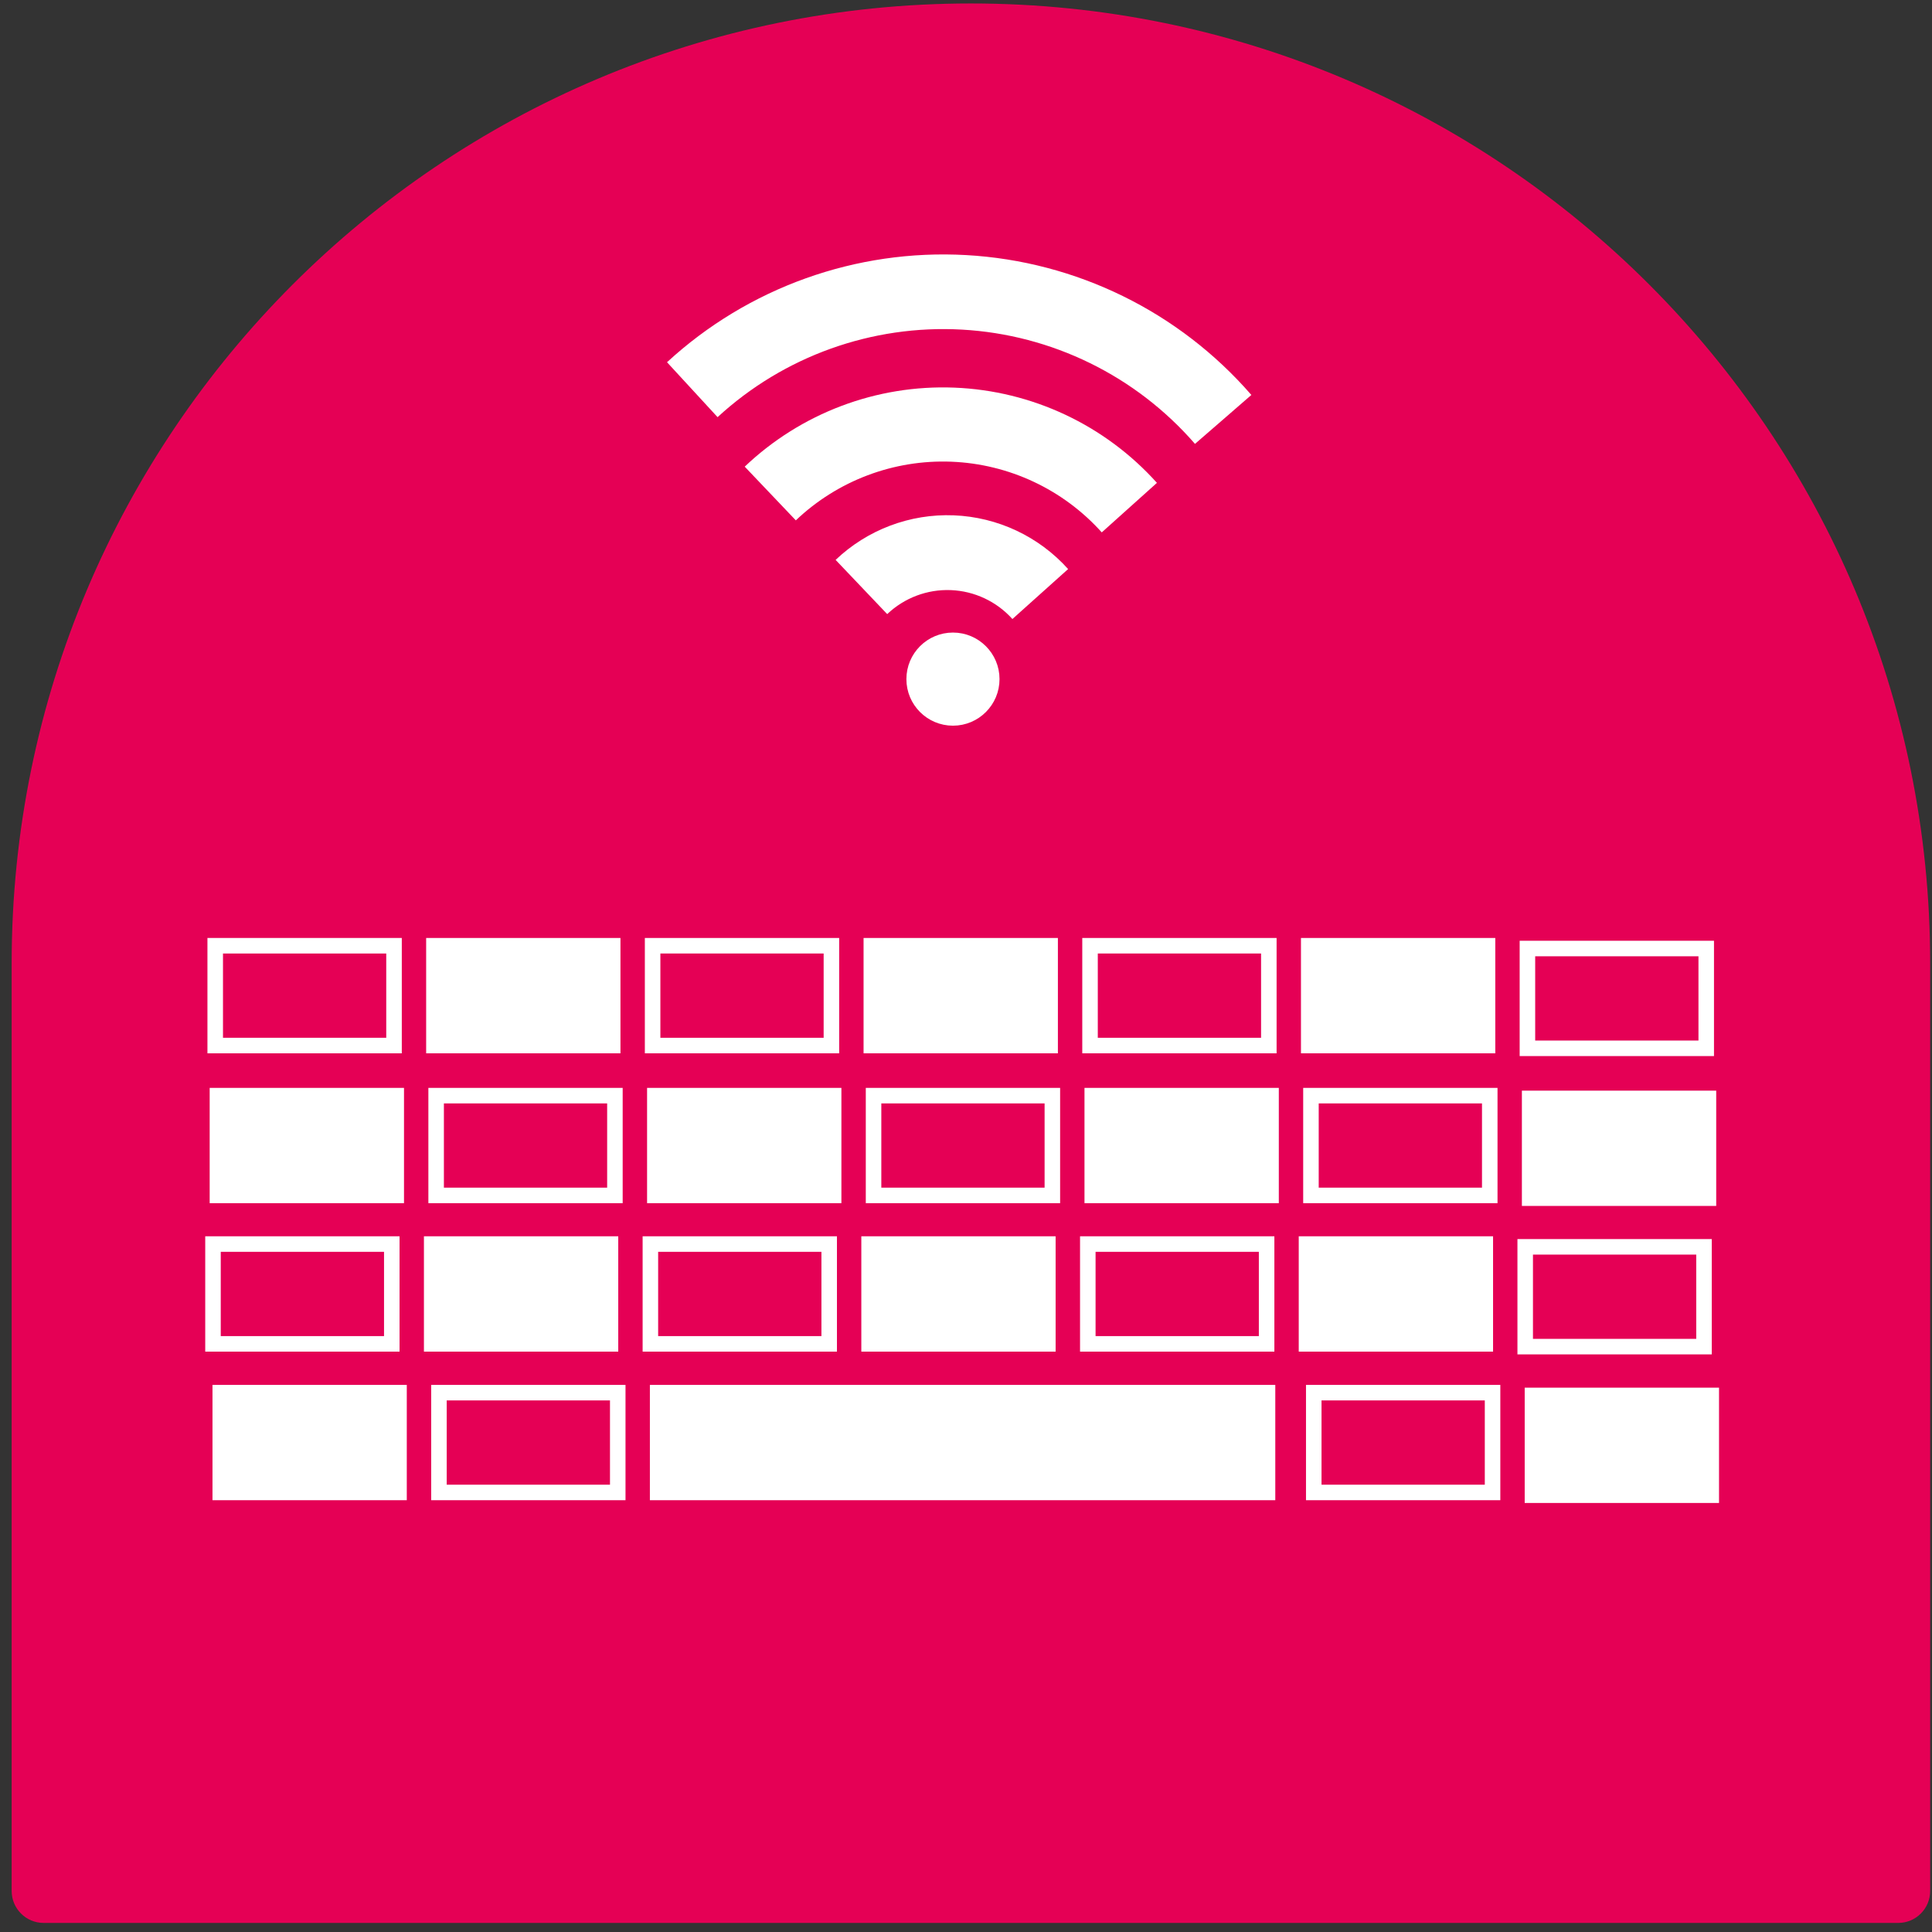 <?xml version="1.0" encoding="utf-8"?>
<!-- Generator: Adobe Illustrator 16.0.0, SVG Export Plug-In . SVG Version: 6.00 Build 0)  -->
<!DOCTYPE svg PUBLIC "-//W3C//DTD SVG 1.1//EN" "http://www.w3.org/Graphics/SVG/1.1/DTD/svg11.dtd">
<svg version="1.1"
	 id="svg2" xmlns:osb="http://www.openswatchbook.org/uri/2009/osb" xmlns:dc="http://purl.org/dc/elements/1.1/" xmlns:cc="http://creativecommons.org/ns#" xmlns:rdf="http://www.w3.org/1999/02/22-rdf-syntax-ns#" xmlns:svg="http://www.w3.org/2000/svg"
	 xmlns="http://www.w3.org/2000/svg" xmlns:xlink="http://www.w3.org/1999/xlink" x="0px" y="0px" width="86px" height="86px"
	 viewBox="0 0 86 86" enable-background="new 0 0 86 86" xml:space="preserve">
<rect x="0" y="0" width="86" height="86" fill="#333333" stroke="none"/>
<g id="layer2" transform="translate(0,-4)">
	<path id="path11" fill="#E50055" d="M43.22,4.154c-23.583,0-42.701,19.127-42.701,42.721c0,0.408,0,41.297,0,41.297
		c0,0.787,0.637,1.424,1.423,1.424h82.554c0.786,0,1.423-0.637,1.423-1.424c0,0,0-40.928,0-41.297
		C85.92,23.282,66.803,4.154,43.22,4.154z"/>
</g>
<g id="layer3">
	<g id="g6751" transform="translate(1.011,4.968)">
		<rect id="rect4178" x="8.569" y="37.13" fill="none" stroke="#FFFFFF" stroke-width="0.692" width="7.959" height="4.443"/>
		
			<rect id="rect4178-1" x="18.304" y="37.13" fill="#FFFFFF" stroke="#FFFFFF" stroke-width="0.691" width="7.958" height="4.443"/>
		<rect id="rect4178-1-6" x="28.039" y="37.13" fill="none" stroke="#FFFFFF" stroke-width="0.691" width="7.959" height="4.443"/>
		
			<rect id="rect4178-1-5" x="57.245" y="37.13" fill="#FFFFFF" stroke="#FFFFFF" stroke-width="0.691" width="7.959" height="4.443"/>
		
			<rect id="rect4178-1-2" x="37.775" y="37.13" fill="#FFFFFF" stroke="#FFFFFF" stroke-width="0.691" width="7.959" height="4.443"/>
		<rect id="rect4178-1-24" x="47.51" y="37.13" fill="none" stroke="#FFFFFF" stroke-width="0.691" width="7.959" height="4.443"/>
		<rect id="rect4178-0" x="66.98" y="37.254" fill="none" stroke="#FFFFFF" stroke-width="0.691" width="7.959" height="4.442"/>
		
			<rect id="rect4178-4" x="8.668" y="43.803" fill="#FFFFFF" stroke="#FFFFFF" stroke-width="0.691" width="7.959" height="4.441"/>
		
			<rect id="rect4178-1-3" x="18.403" y="43.803" fill="none" stroke="#FFFFFF" stroke-width="0.691" width="7.958" height="4.441"/>
		
			<rect id="rect4178-1-6-0" x="28.138" y="43.803" fill="#FFFFFF" stroke="#FFFFFF" stroke-width="0.691" width="7.959" height="4.441"/>
		
			<rect id="rect4178-1-5-6" x="57.344" y="43.803" fill="none" stroke="#FFFFFF" stroke-width="0.691" width="7.959" height="4.441"/>
		
			<rect id="rect4178-1-2-7" x="37.874" y="43.803" fill="none" stroke="#FFFFFF" stroke-width="0.691" width="7.959" height="4.441"/>
		
			<rect id="rect4178-1-24-4" x="47.609" y="43.803" fill="#FFFFFF" stroke="#FFFFFF" stroke-width="0.691" width="7.959" height="4.441"/>
		
			<rect id="rect4178-0-2" x="67.079" y="43.926" fill="#FFFFFF" stroke="#FFFFFF" stroke-width="0.691" width="7.959" height="4.441"/>
		<rect id="rect4178-4-0" x="8.47" y="50.409" fill="none" stroke="#FFFFFF" stroke-width="0.691" width="7.959" height="4.443"/>
		
			<rect id="rect4178-1-3-0" x="18.205" y="50.409" fill="#FFFFFF" stroke="#FFFFFF" stroke-width="0.691" width="7.959" height="4.443"/>
		
			<rect id="rect4178-1-6-0-2" x="27.94" y="50.409" fill="none" stroke="#FFFFFF" stroke-width="0.691" width="7.959" height="4.443"/>
		
			<rect id="rect4178-1-5-6-9" x="57.146" y="50.409" fill="#FFFFFF" stroke="#FFFFFF" stroke-width="0.691" width="7.959" height="4.443"/>
		
			<rect id="rect4178-1-2-7-4" x="37.675" y="50.409" fill="#FFFFFF" stroke="#FFFFFF" stroke-width="0.691" width="7.958" height="4.443"/>
		
			<rect id="rect4178-1-24-4-1" x="47.411" y="50.409" fill="none" stroke="#FFFFFF" stroke-width="0.691" width="7.959" height="4.443"/>
		
			<rect id="rect4178-0-2-9" x="66.881" y="50.533" fill="none" stroke="#FFFFFF" stroke-width="0.691" width="7.959" height="4.442"/>
		
			<rect id="rect4178-4-0-2" x="8.793" y="57.024" fill="#FFFFFF" stroke="#FFFFFF" stroke-width="0.691" width="7.958" height="4.442"/>
		
			<rect id="rect4178-1-3-0-0" x="18.528" y="57.024" fill="none" stroke="#FFFFFF" stroke-width="0.691" width="7.959" height="4.442"/>
		
			<rect id="rect4178-1-6-0-2-0" x="28.263" y="57.024" fill="#FFFFFF" stroke="#FFFFFF" stroke-width="0.691" width="27.148" height="4.442"/>
		
			<rect id="rect4178-1-5-6-9-3" x="57.469" y="57.024" fill="none" stroke="#FFFFFF" stroke-width="0.691" width="7.959" height="4.442"/>
		
			<rect id="rect4178-0-2-9-2" x="67.204" y="57.147" fill="#FFFFFF" stroke="#FFFFFF" stroke-width="0.691" width="7.959" height="4.442"/>
	</g>
	<g id="g6859" transform="matrix(0.847,0,0,0.847,6.129,-1.424)">
		<circle id="path6779" fill="#FFFFFF" stroke="#FFFFFF" stroke-width="0.524" cx="42.846" cy="37.372" r="2.185"/>
		<path id="path6834" fill="none" stroke="#FFFFFF" stroke-width="3.933" d="M47.434,32.901c-1.183-1.319-2.851-2.102-4.621-2.172
			c-1.771-0.07-3.494,0.58-4.778,1.802"/>
		<path id="path6846" fill="none" stroke="#FFFFFF" stroke-width="3.896" d="M52.116,28.359c-2.377-2.648-5.724-4.22-9.279-4.36
			c-3.555-0.139-7.015,1.166-9.592,3.618"/>
		<path id="path6857" fill="none" stroke="#FFFFFF" stroke-width="3.923" d="M57.047,23.724c-3.451-3.976-8.364-6.385-13.62-6.679
			c-5.256-0.294-10.407,1.551-14.28,5.116"/>
	</g>
</g>
</svg>
